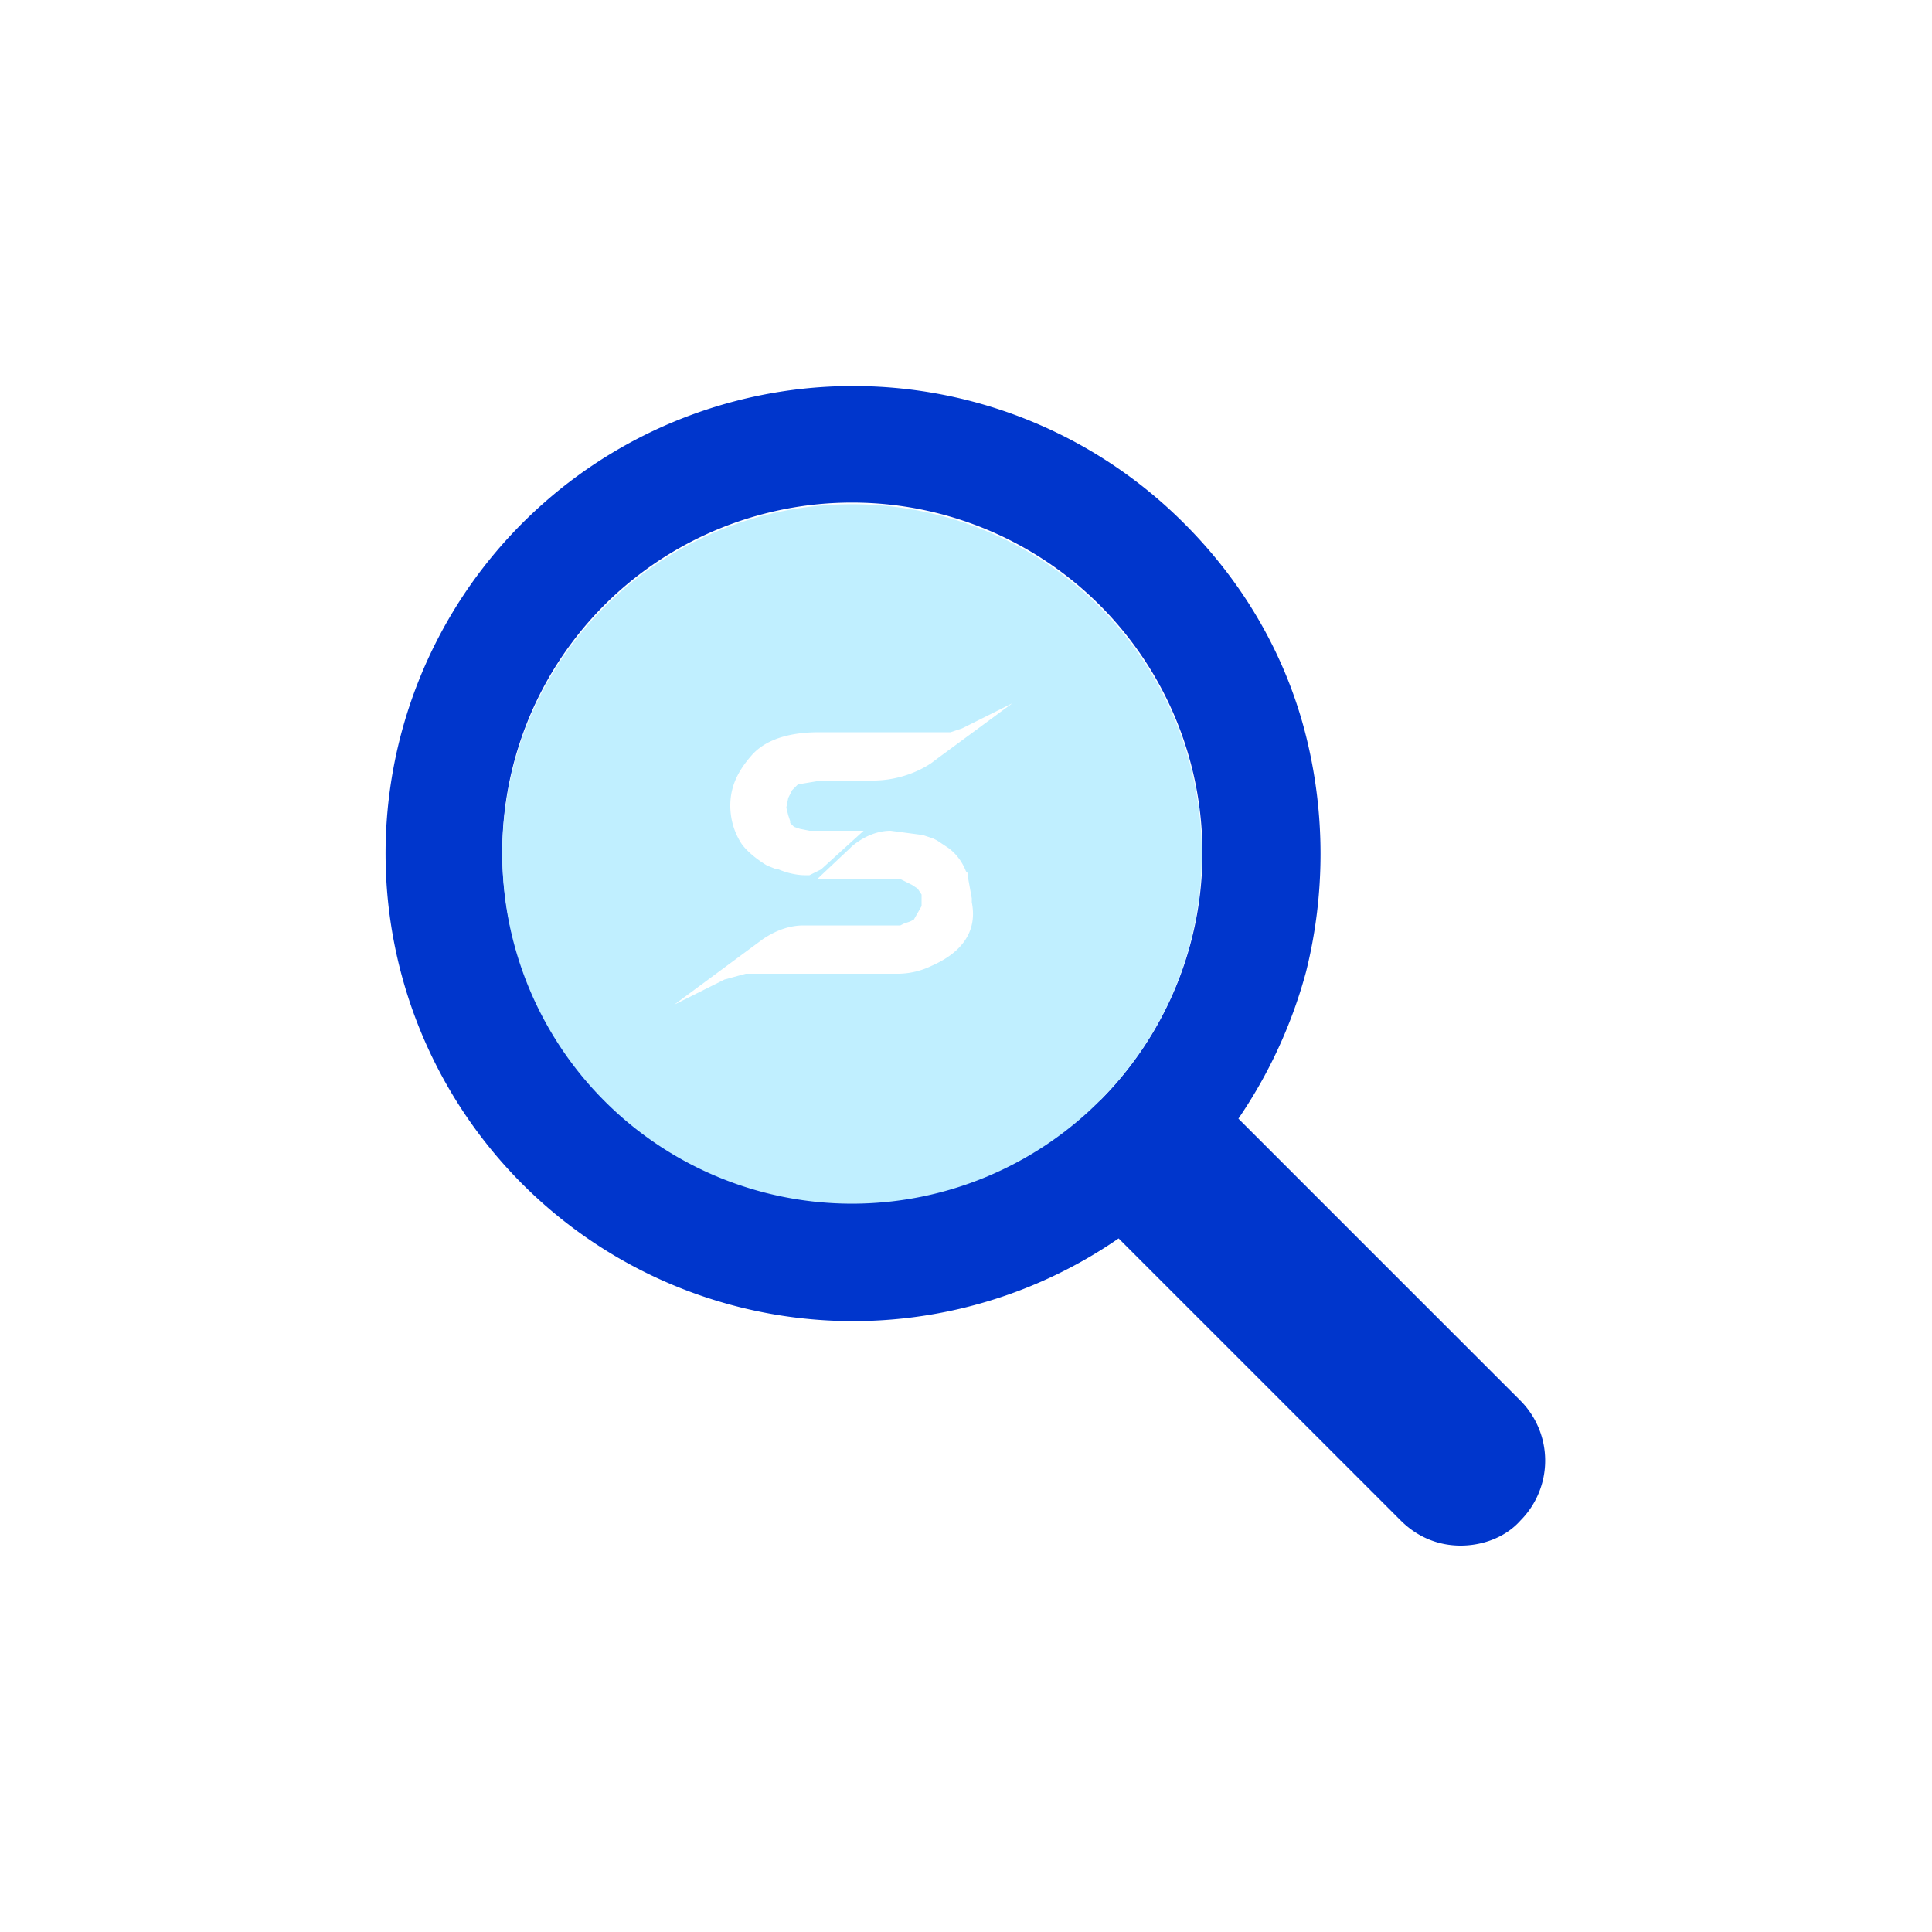<svg xmlns="http://www.w3.org/2000/svg" viewBox="0 0 100 100" xml:space="preserve"><g><animateTransform attributeName="transform" type="translate" calcMode="linear" values="-20 -20;20 -20;0 20;-20 -20" keyTimes="0;0.33;0.66;1" dur="2s" begin="0s" repeatCount="indefinite"/><path fill="#0036CC" d="M78.7 72.5 67.6 61.4l-3.5-3.5a25 25 0 0 0 3.5-7.6c1-4 1-8.2 0-12.2s-3.1-7.8-6.3-11a24.2 24.2 0 1 0-3.4 37l9.7 9.7 4.9 4.9c.9.9 2 1.3 3.1 1.3s2.3-.4 3.1-1.3a4.4 4.4 0 0 0 0-6.2zM56.9 56.9a18 18 0 1 1-25.6-25.6A18 18 0 0 1 56.9 57z"/><path fill="#C0EFFF" d="M56.9 31.4A18 18 0 1 0 31.3 57a18 18 0 0 0 25.6-25.6zM48.2 50a4 4 0 0 1-1.8.4h-7.8l-1.1.3-2.6 1.3 4.6-3.4c.6-.4 1.3-.7 2.1-.7h5l.2-.1.3-.1.2-.1.4-.7v-.6l-.2-.3-.3-.2-.2-.1-.2-.1-.2-.1h-4.3l1.7-1.6.1-.1c.6-.5 1.3-.8 2-.8l1.5.2h.1l.6.2.2.1.6.4c.4.3.7.7.9 1.2l.1.1v.2l.2 1.1v.2c.3 1.5-.5 2.6-2.1 3.3zm2.3-12.2-1.9 1.4-.4.3c-.9.6-2 .9-3 .9h-2.7l-1.2.2-.3.3-.2.4-.1.5.1.4.1.3v.1l.2.2.3.1.5.1h2.8l-2.2 2-.6.3H41.6s-.6 0-1.3-.3h-.1l-.5-.2c-.5-.3-1-.7-1.3-1.1-.4-.6-.6-1.3-.6-2 0-1 .4-1.8 1.1-2.6.7-.8 1.9-1.2 3.5-1.2h6.8l.6-.2 2.6-1.3-1.9 1.4z"/></g></svg>